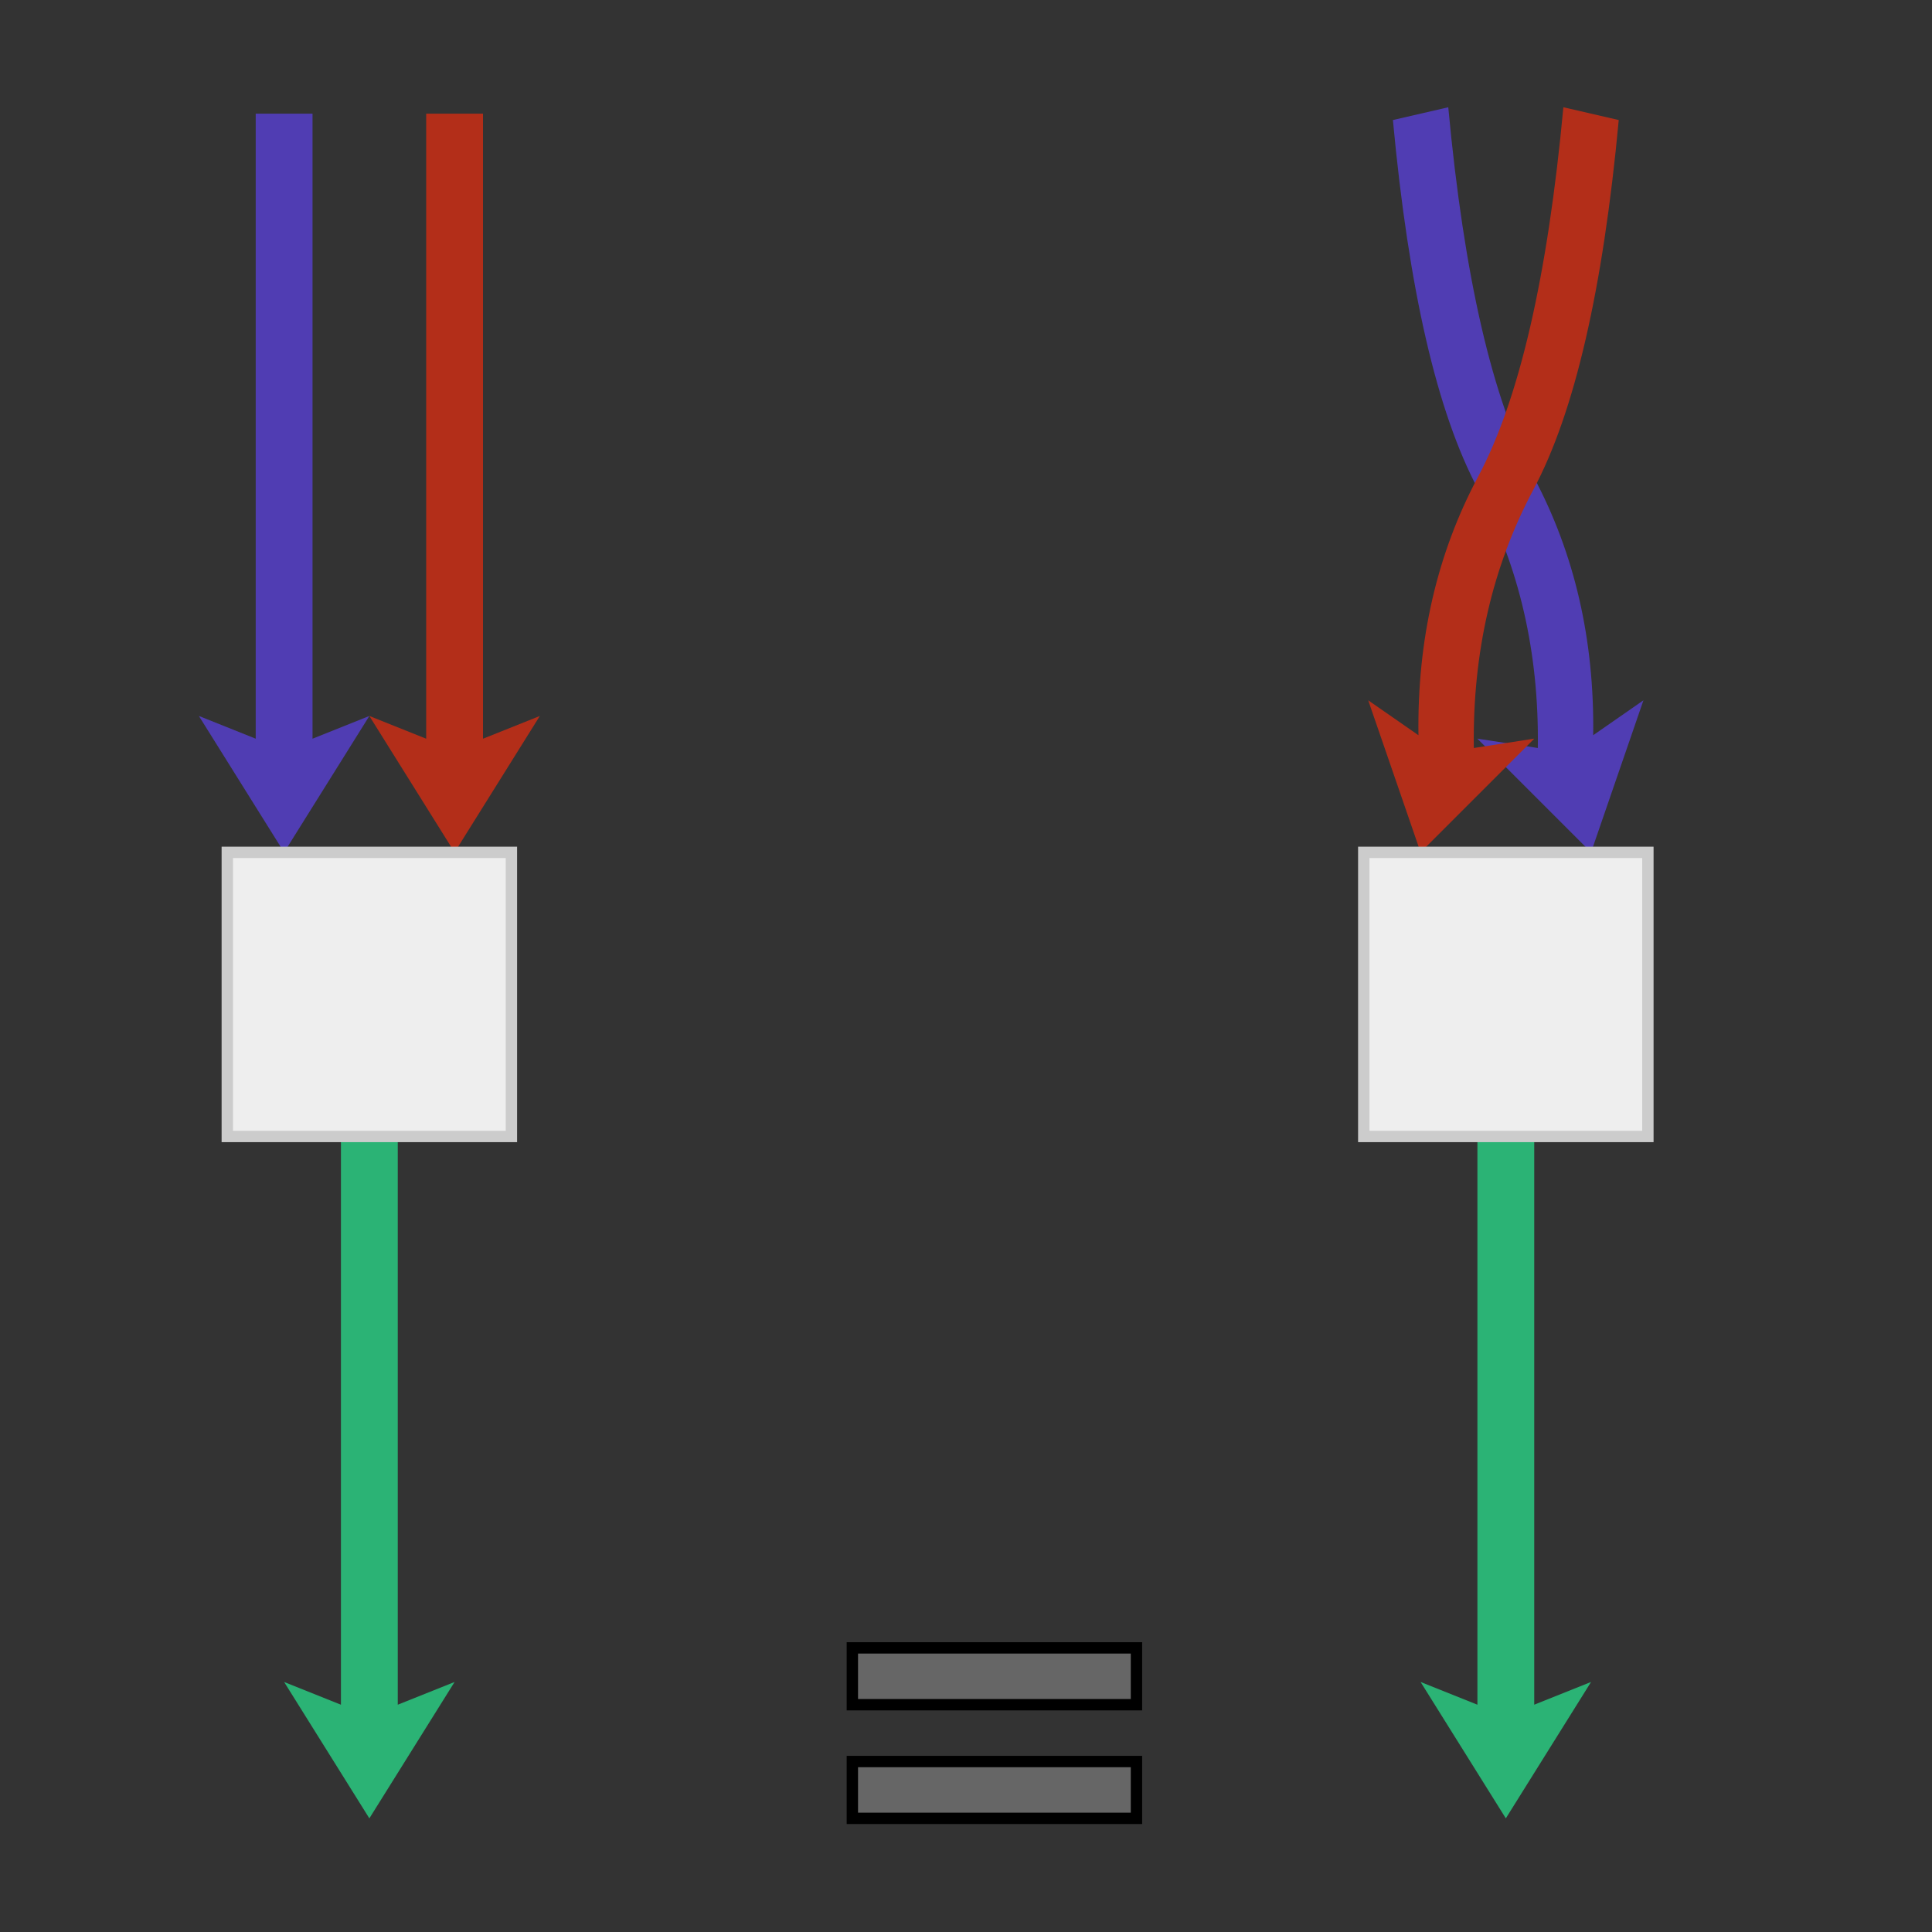 <svg version="1.1" xmlns="http://www.w3.org/2000/svg" width="170" height="170" viewBox="-10 -10 170 170">
<rect x="-10" y="-10" width="170" height="170" fill="#333333" stroke="none"/>
<g transform="rotate(90 15 0)"><path d="M 15 -2.5 L 70.0 -2.5 L 68.0 -7.5 L 80.0 0 L 68.0 7.5 L 70.0 2.5 L 15 2.5 Z" stroke="#666" stroke-width="0" fill="#503DB3" /></g>
<g transform="rotate(90 30 0)"><path d="M 30 -2.5 L 85.0 -2.5 L 83.0 -7.5 L 95.0 0 L 83.0 7.5 L 85.0 2.5 L 30 2.5 Z" stroke="#666" stroke-width="0" fill="#B32E19" /></g>
<g transform="rotate(90 22.5 90)"><path d="M 22.5 87.5 L 72.5 87.5 L 70.5 82.5 L 82.5 90 L 70.5 97.5 L 72.5 92.5 L 22.5 92.5 Z" stroke="#666" stroke-width="0" fill="#2BB375" /></g>
<rect x="10" y="65" width="25" height="25" fill="#eee" stroke-width="1" stroke="#CCC" />
<g transform="translate(100 0)">
<g transform="rotate(77.005 15 0)"><path d="M 15 -2.5 Q 37.236 0.5 48.354 -2.5 Q 59.472 -5.5 71.708 -2.5 L 71.708 -2.5 L 69.708 -7.5 L 81.708 0 L 69.708 7.5 L 71.708 2.5 L 71.708 2.5 Q 59.472 -0.5 48.354 2.5 Q 37.236 5.5 15 2.5 Z" stroke="#666" stroke-width="0" fill="#503DB3" /></g>
<g transform="rotate(102.995 30 0)"><path d="M 30 -2.5 Q 52.236 -5.5 63.354 -2.5 Q 74.472 0.5 86.708 -2.5 L 86.708 -2.5 L 84.708 -7.5 L 96.708 0 L 84.708 7.5 L 86.708 2.5 L 86.708 2.5 Q 74.472 5.5 63.354 2.5 Q 52.236 -0.5 30 2.5 Z" stroke="#666" stroke-width="0" fill="#B32E19" /></g>
<g transform="rotate(90 22.5 90)"><path d="M 22.5 87.5 L 72.5 87.5 L 70.5 82.5 L 82.5 90 L 70.5 97.5 L 72.5 92.5 L 22.5 92.5 Z" stroke="#666" stroke-width="0" fill="#2BB375" /></g>
<rect x="10" y="65" width="25" height="25" fill="#eee" stroke-width="1" stroke="#CCC" />
</g>
<rect x="65" y="135" width="25" height="5" stroke="0" fill="#666" />
<rect x="65" y="145" width="25" height="5" stroke="0" fill="#666" />
</svg>
